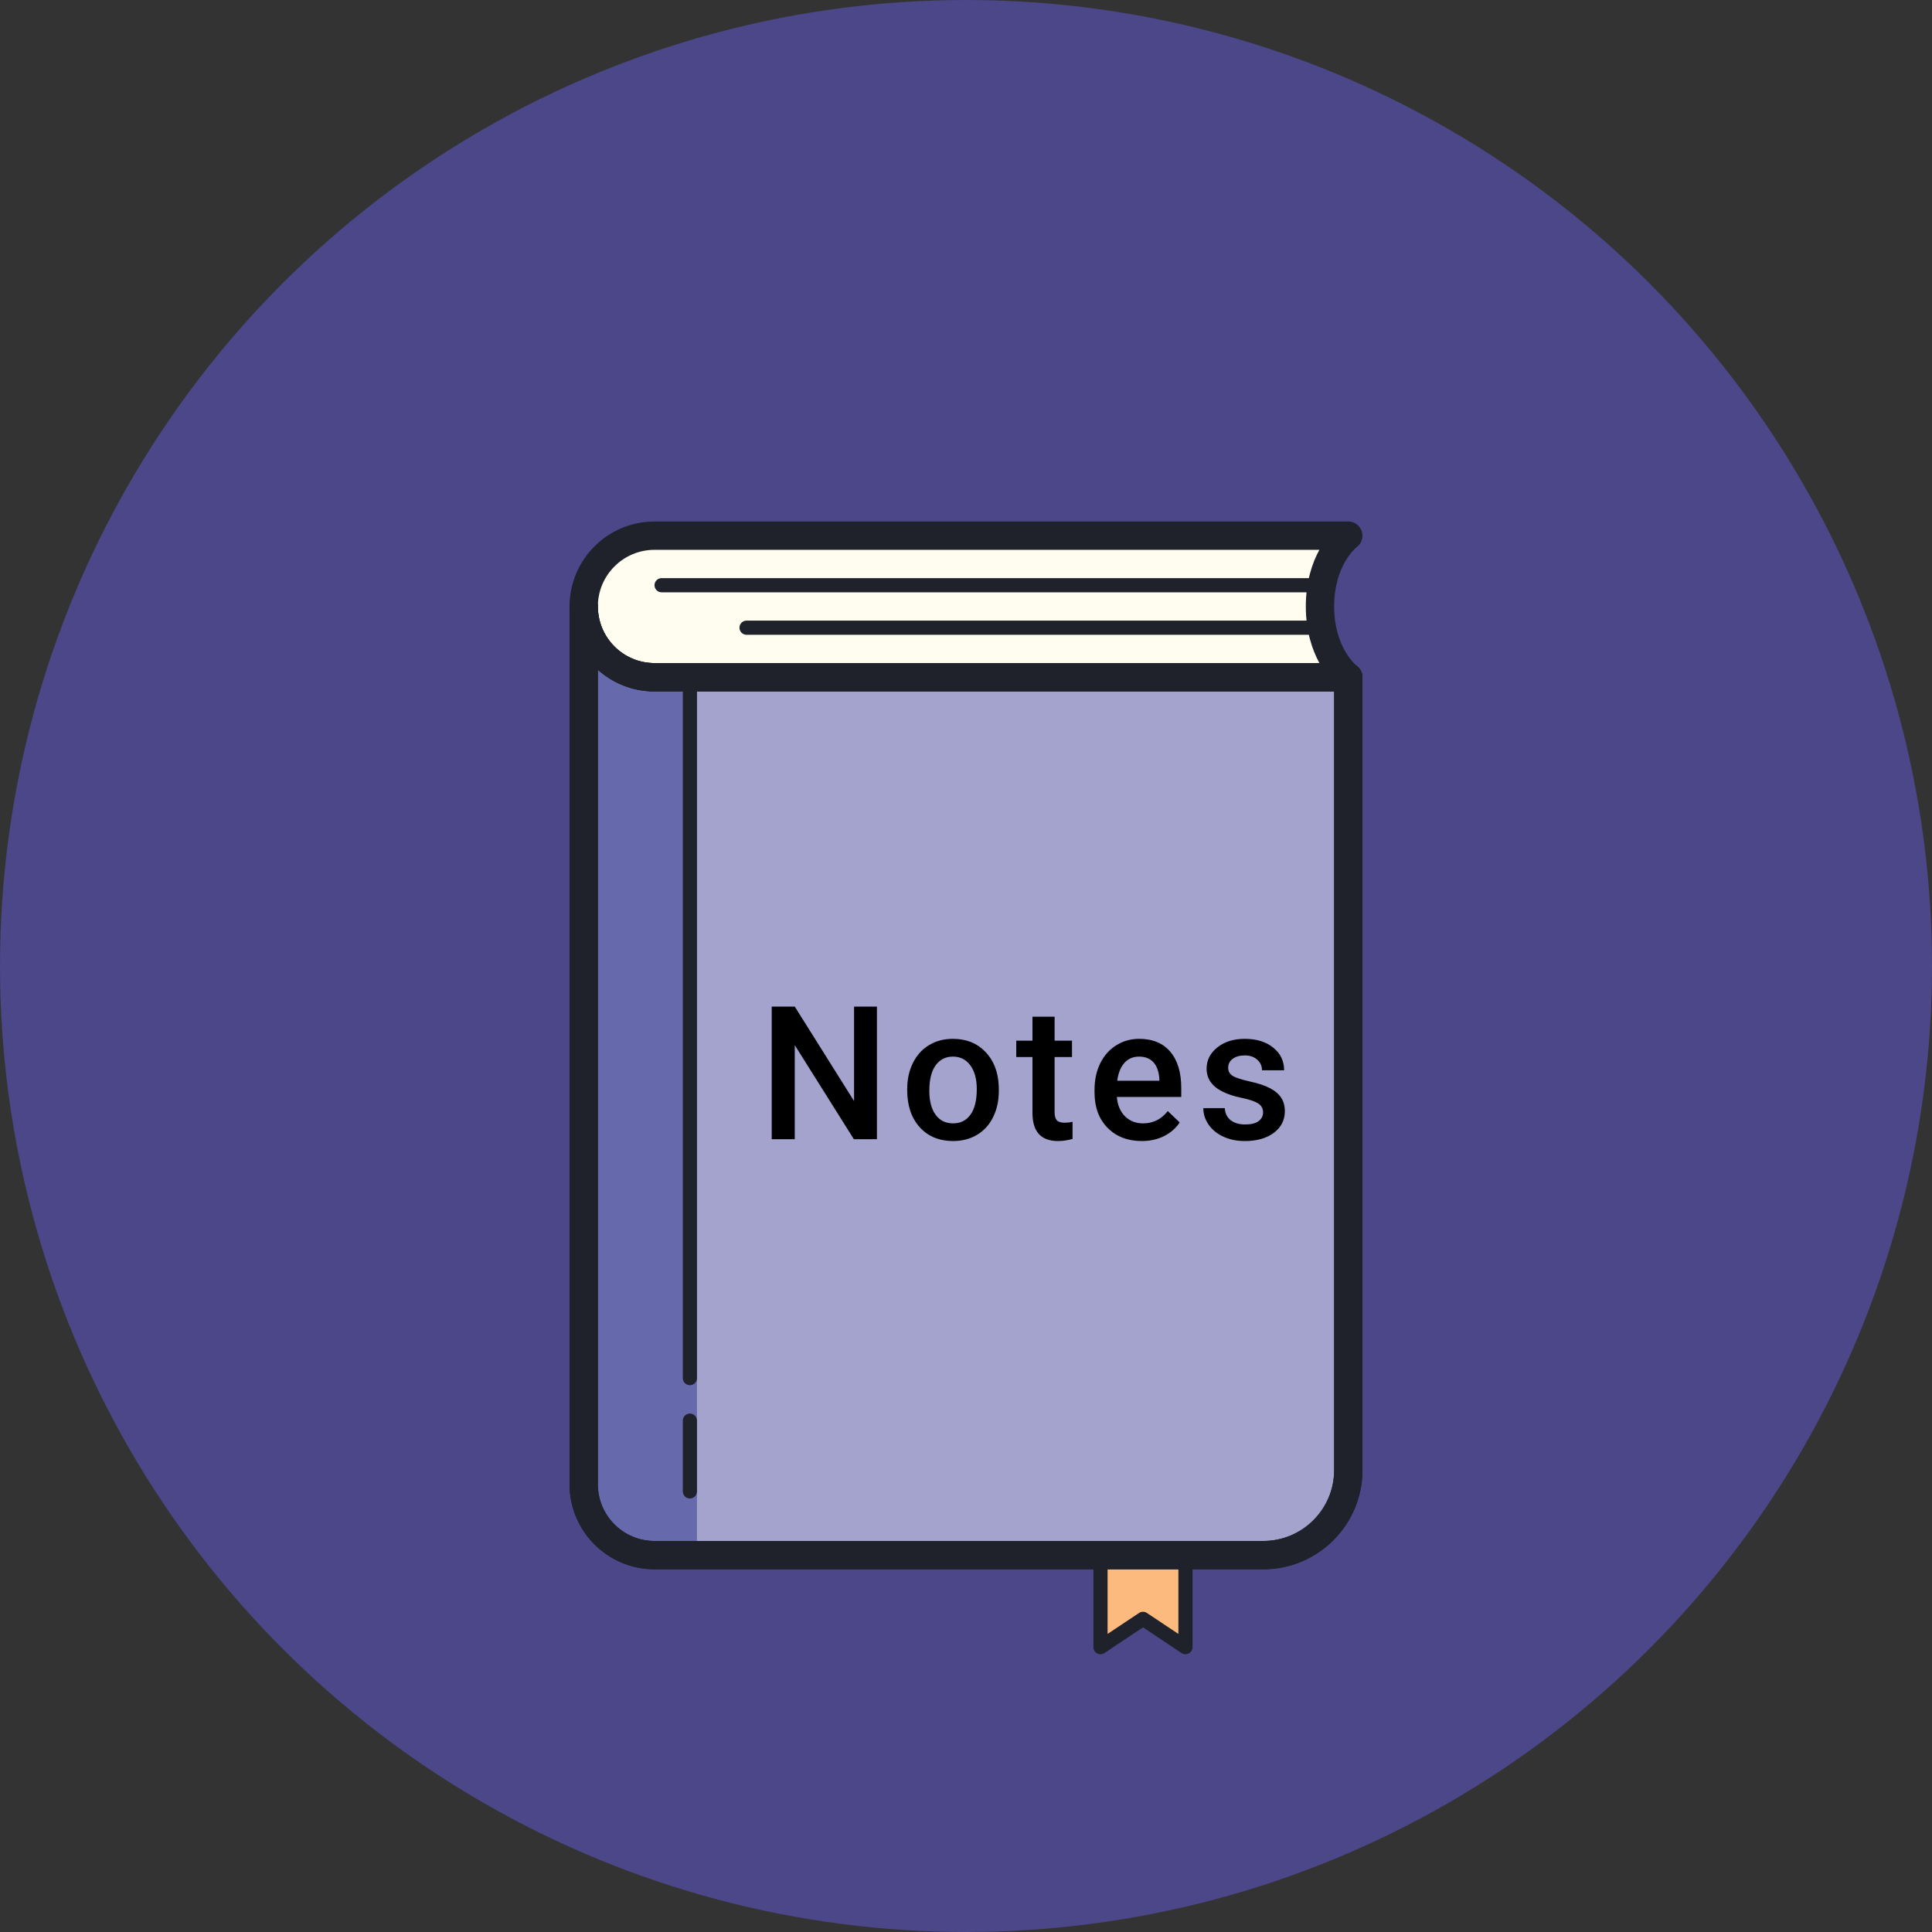 <svg width="290" height="290" viewBox="0 0 290 290" fill="none" xmlns="http://www.w3.org/2000/svg">
<rect x="0" y="0" width="290" height="290" fill="#333333" stroke="none"/>
<circle cx="145" cy="145" r="145" fill="#6C63FF" fill-opacity="0.42"/>
<path d="M202.384 101.659C202.384 101.659 198.134 98.433 198.134 91.032C198.134 83.594 202.384 80.406 202.384 80.406H98.243C92.374 80.406 87.616 85.164 87.616 91.032C87.616 96.9 92.374 101.659 98.243 101.659H202.384Z" fill="#FEFDEF"/>
<path d="M189.632 233.43H98.243C92.374 233.43 87.616 228.672 87.616 222.803V91.032C87.616 96.9 92.374 101.659 98.243 101.659H202.384V220.678C202.384 227.721 196.676 233.43 189.632 233.43Z" fill="#A3A3CD"/>
<path d="M104.618 101.659H98.243C92.374 101.659 87.616 96.9 87.616 91.032V222.803C87.616 228.672 92.374 233.43 98.243 233.43H104.618V101.659Z" fill="#666AAD"/>
<path d="M165.191 234.493V247.245L171.567 242.994L177.943 247.245V234.493H165.191Z" fill="#FCBA7F"/>
<path d="M202.384 103.784H98.243C91.21 103.784 85.49 98.065 85.49 91.032C85.49 83.999 91.21 78.28 98.243 78.28H202.384C203.3 78.28 204.112 78.865 204.401 79.734C204.69 80.603 204.391 81.557 203.659 82.106C203.538 82.201 200.259 84.852 200.259 91.032C200.259 97.187 203.547 99.867 203.687 99.98C204.395 100.543 204.68 101.497 204.382 102.352C204.085 103.206 203.288 103.784 202.384 103.784ZM98.243 82.531C93.554 82.531 89.741 86.344 89.741 91.032C89.741 95.721 93.554 99.534 98.243 99.534H198.049C196.965 97.54 196.008 94.732 196.008 91.032C196.008 87.326 196.96 84.522 198.042 82.531H98.243Z" fill="#1F212B"/>
<path d="M189.632 235.555H98.243C91.21 235.555 85.49 229.836 85.49 222.803V91.032C85.49 89.857 86.443 88.907 87.616 88.907C88.789 88.907 89.741 89.857 89.741 91.032C89.741 95.721 93.554 99.534 98.243 99.534H202.384C203.557 99.534 204.51 100.484 204.51 101.659V220.678C204.51 228.88 197.836 235.555 189.632 235.555ZM89.741 100.53V222.803C89.741 227.492 93.554 231.305 98.243 231.305H189.632C195.492 231.305 200.259 226.538 200.259 220.678V103.784H98.243C94.98 103.784 92 102.552 89.741 100.53Z" fill="#1F212B"/>
<path d="M189.632 235.555H98.243C91.21 235.555 85.49 229.836 85.49 222.803V91.032C85.49 89.857 86.443 88.907 87.616 88.907C88.789 88.907 89.741 89.857 89.741 91.032C89.741 95.721 93.554 99.534 98.243 99.534H202.384C203.557 99.534 204.51 100.484 204.51 101.659V220.678C204.51 228.88 197.836 235.555 189.632 235.555ZM89.741 100.53V222.803C89.741 227.492 93.554 231.305 98.243 231.305H189.632C195.492 231.305 200.259 226.538 200.259 220.678V103.784H98.243C94.98 103.784 92 102.552 89.741 100.53Z" fill="#1F212B"/>
<path d="M103.556 207.926C102.969 207.926 102.493 207.45 102.493 206.863V102.722C102.493 102.135 102.969 101.659 103.556 101.659C104.142 101.659 104.618 102.135 104.618 102.722V206.863C104.618 207.45 104.142 207.926 103.556 207.926Z" fill="#1F212B"/>
<path d="M103.556 224.929C102.969 224.929 102.493 224.453 102.493 223.866V213.239C102.493 212.653 102.969 212.177 103.556 212.177C104.142 212.177 104.618 212.653 104.618 213.239V223.866C104.618 224.453 104.142 224.929 103.556 224.929Z" fill="#1F212B"/>
<path d="M197.071 88.907H99.305C98.719 88.907 98.243 88.431 98.243 87.844C98.243 87.258 98.719 86.781 99.305 86.781H197.071C197.657 86.781 198.134 87.258 198.134 87.844C198.134 88.431 197.657 88.907 197.071 88.907Z" fill="#1F212B"/>
<path d="M197.071 95.283H112.057C111.471 95.283 110.995 94.807 110.995 94.22C110.995 93.634 111.471 93.157 112.057 93.157H197.071C197.657 93.157 198.134 93.634 198.134 94.22C198.134 94.807 197.657 95.283 197.071 95.283Z" fill="#1F212B"/>
<path d="M177.943 248.308C177.737 248.308 177.53 248.248 177.354 248.129L171.567 244.272L165.779 248.129C165.454 248.348 165.033 248.367 164.689 248.18C164.345 247.997 164.128 247.638 164.128 247.245V234.493C164.128 233.906 164.604 233.43 165.191 233.43C165.777 233.43 166.253 233.906 166.253 234.493V245.258L170.978 242.11C171.335 241.874 171.801 241.874 172.158 242.11L176.88 245.258V234.493C176.88 233.906 177.356 233.43 177.943 233.43C178.529 233.43 179.005 233.906 179.005 234.493V247.245C179.005 247.638 178.789 247.997 178.444 248.18C178.287 248.265 178.115 248.308 177.943 248.308Z" fill="#1F212B"/>
<path d="M131.629 171H128.17L119.297 156.877V171H115.838V151.094H119.297L128.197 165.271V151.094H131.629V171ZM136.173 163.467C136.173 162.018 136.46 160.714 137.034 159.557C137.609 158.39 138.415 157.497 139.454 156.877C140.493 156.248 141.687 155.934 143.036 155.934C145.032 155.934 146.65 156.576 147.89 157.861C149.139 159.146 149.813 160.851 149.913 162.975L149.927 163.754C149.927 165.212 149.644 166.516 149.079 167.664C148.523 168.812 147.721 169.701 146.673 170.33C145.634 170.959 144.431 171.273 143.064 171.273C140.977 171.273 139.304 170.581 138.046 169.195C136.797 167.801 136.173 165.946 136.173 163.631V163.467ZM139.495 163.754C139.495 165.276 139.81 166.47 140.439 167.336C141.068 168.193 141.943 168.621 143.064 168.621C144.185 168.621 145.055 168.184 145.675 167.309C146.304 166.434 146.618 165.153 146.618 163.467C146.618 161.972 146.295 160.787 145.648 159.912C145.01 159.037 144.139 158.6 143.036 158.6C141.952 158.6 141.09 159.033 140.452 159.898C139.814 160.755 139.495 162.04 139.495 163.754ZM158.3 152.611V156.207H160.911V158.668H158.3V166.926C158.3 167.491 158.409 167.901 158.628 168.156C158.856 168.402 159.257 168.525 159.831 168.525C160.214 168.525 160.601 168.48 160.993 168.389V170.959C160.237 171.169 159.507 171.273 158.806 171.273C156.253 171.273 154.977 169.865 154.977 167.049V158.668H152.544V156.207H154.977V152.611H158.3ZM171.375 171.273C169.27 171.273 167.561 170.613 166.249 169.291C164.945 167.96 164.293 166.192 164.293 163.986V163.576C164.293 162.1 164.576 160.783 165.141 159.625C165.715 158.458 166.517 157.551 167.547 156.904C168.577 156.257 169.726 155.934 170.993 155.934C173.007 155.934 174.561 156.576 175.655 157.861C176.758 159.146 177.309 160.965 177.309 163.316V164.656H167.643C167.743 165.878 168.149 166.844 168.86 167.555C169.58 168.266 170.482 168.621 171.567 168.621C173.089 168.621 174.329 168.006 175.286 166.775L177.077 168.484C176.484 169.368 175.691 170.057 174.698 170.549C173.713 171.032 172.606 171.273 171.375 171.273ZM170.979 158.6C170.068 158.6 169.329 158.919 168.764 159.557C168.208 160.195 167.853 161.083 167.698 162.223H174.028V161.977C173.955 160.865 173.659 160.026 173.139 159.461C172.62 158.887 171.9 158.6 170.979 158.6ZM189.592 166.98C189.592 166.388 189.346 165.937 188.854 165.627C188.371 165.317 187.564 165.044 186.434 164.807C185.303 164.57 184.36 164.269 183.604 163.904C181.945 163.102 181.115 161.94 181.115 160.418C181.115 159.142 181.653 158.076 182.729 157.219C183.804 156.362 185.171 155.934 186.83 155.934C188.598 155.934 190.025 156.371 191.109 157.246C192.203 158.121 192.75 159.256 192.75 160.65H189.428C189.428 160.012 189.191 159.484 188.717 159.064C188.243 158.636 187.614 158.422 186.83 158.422C186.101 158.422 185.504 158.59 185.039 158.928C184.583 159.265 184.356 159.716 184.356 160.281C184.356 160.792 184.57 161.188 184.998 161.471C185.427 161.753 186.292 162.04 187.596 162.332C188.899 162.615 189.92 162.956 190.658 163.357C191.406 163.749 191.957 164.223 192.313 164.779C192.677 165.335 192.859 166.01 192.859 166.803C192.859 168.133 192.308 169.214 191.205 170.043C190.102 170.863 188.658 171.273 186.871 171.273C185.659 171.273 184.579 171.055 183.631 170.617C182.683 170.18 181.945 169.578 181.416 168.812C180.887 168.047 180.623 167.222 180.623 166.338H183.85C183.895 167.122 184.191 167.728 184.738 168.156C185.285 168.576 186.01 168.785 186.912 168.785C187.787 168.785 188.453 168.621 188.908 168.293C189.364 167.956 189.592 167.518 189.592 166.98Z" fill="black"/>
</svg>
